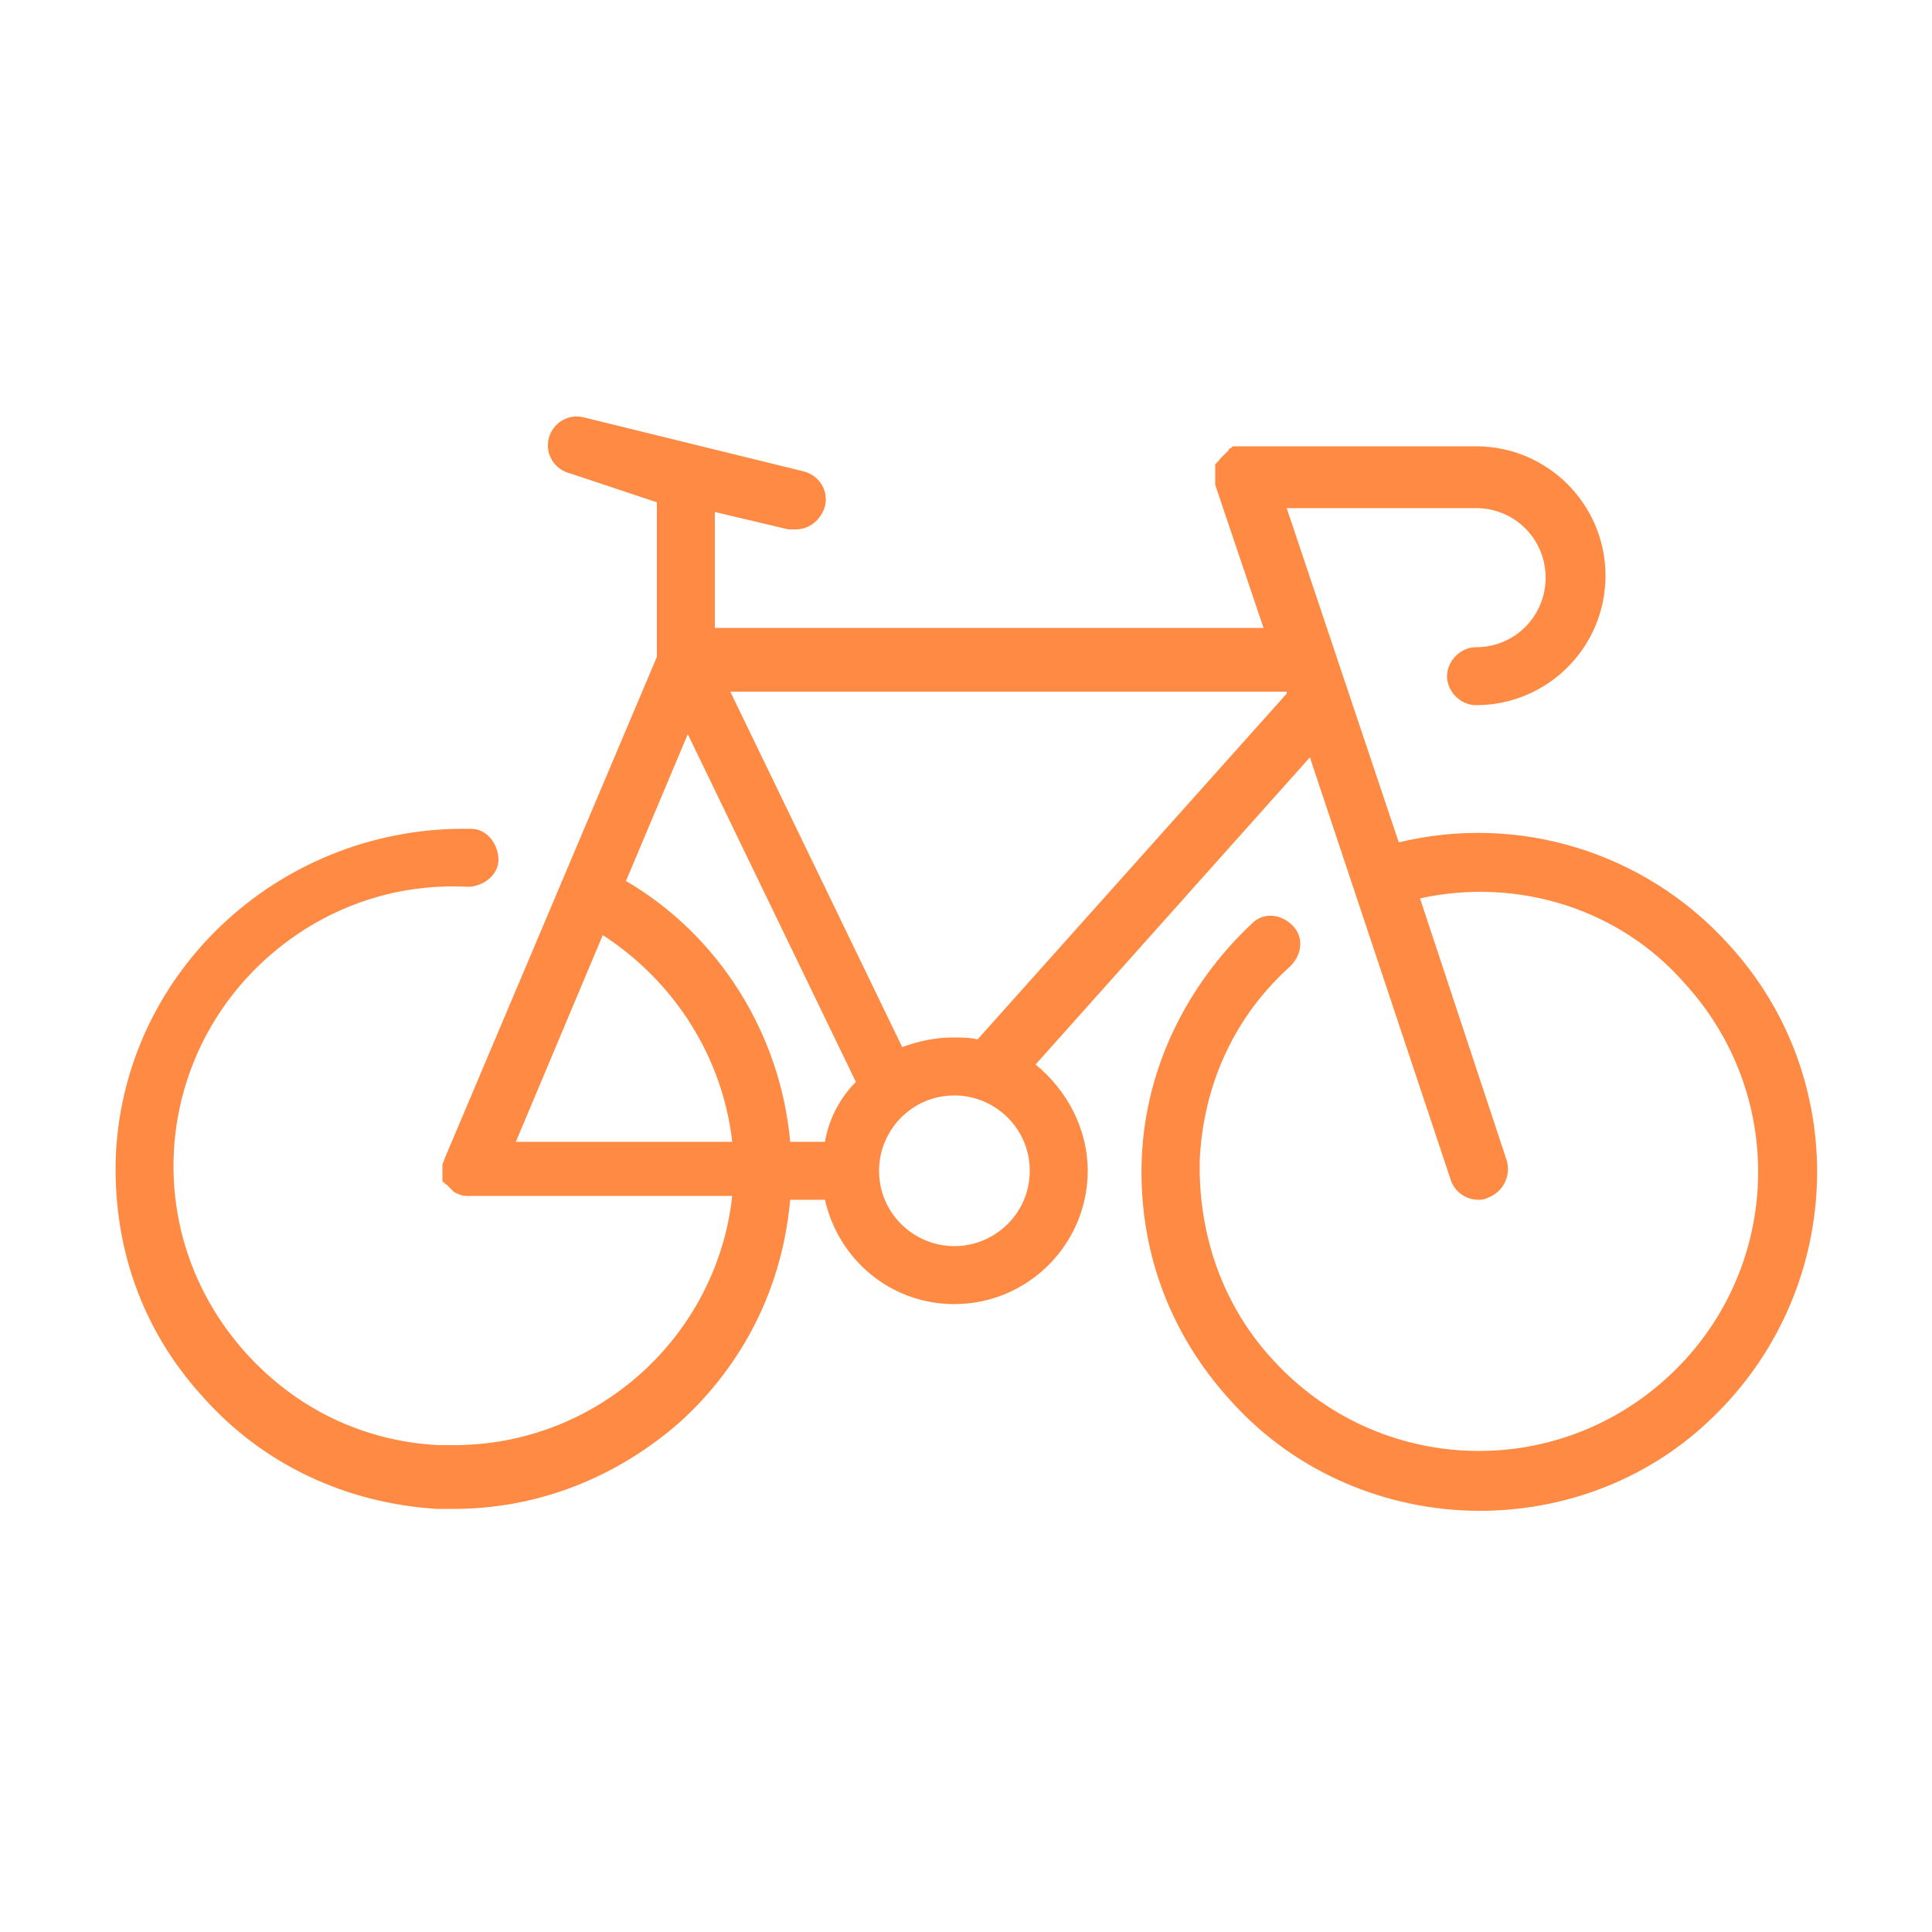 <?xml version="1.0" encoding="utf-8"?>
<!-- Generator: Adobe Illustrator 25.2.3, SVG Export Plug-In . SVG Version: 6.00 Build 0)  -->
<svg version="1.1" id="Layer_1" xmlns="http://www.w3.org/2000/svg" xmlns:xlink="http://www.w3.org/1999/xlink" x="0px" y="0px"
	 viewBox="0 0 100 100" style="enable-background:new 0 0 100 100;" xml:space="preserve">
<style type="text/css">
	.st0{fill:#FF8A43;}
</style>
<path class="st0" d="M89.4,48.8c-4.3-4.7-10.8-6.7-17-5.2l-5.8-17.3h9.8c2,0,3.6,1.6,3.6,3.6s-1.6,3.6-3.6,3.6
	c-0.8,0-1.5,0.7-1.5,1.5s0.7,1.5,1.5,1.5c3.7,0,6.7-3,6.7-6.7s-3-6.7-6.7-6.7H64.6h-0.1c-0.1,0-0.1,0-0.2,0s-0.1,0-0.2,0H64
	c0,0,0,0-0.1,0s-0.1,0-0.2,0.1c0,0-0.1,0-0.1,0.1l-0.1,0.1l-0.1,0.1l-0.1,0.1l-0.1,0.1l-0.1,0.1c0,0,0,0.1-0.1,0.1
	c0,0,0,0.1-0.1,0.1v0.1v0.1c0,0.1,0,0.1,0,0.2c0,0,0,0,0,0.1v0.1c0,0.1,0,0.1,0,0.2s0,0.1,0,0.2v0.1l2.5,7.4H37v-6l3.8,0.9
	c0.1,0,0.2,0,0.4,0c0.7,0,1.3-0.5,1.5-1.2c0.2-0.8-0.3-1.6-1.1-1.8l-11.4-2.8c-0.8-0.2-1.6,0.3-1.8,1.1c-0.2,0.8,0.3,1.6,1.1,1.8
	L34,26c0,0.1,0,0.2,0,0.3V34L23,60c0,0.1-0.1,0.2-0.1,0.3c0,0.2,0,0.4,0,0.6V61v0.1c0,0,0,0.1,0.1,0.1c0,0,0,0.1,0.1,0.1l0.1,0.1
	l0.1,0.1l0.1,0.1l0.1,0.1c0.2,0.1,0.4,0.2,0.6,0.2c0.1,0,0.2,0,0.3,0l0,0h13.5c-0.8,7.3-7,12.9-14.4,12.9c-0.3,0-0.5,0-0.8,0
	c-3.9-0.2-7.4-1.9-10-4.8S8.8,63.4,9,59.6s1.9-7.4,4.8-10s6.6-3.9,10.4-3.7c0.8,0,1.6-0.6,1.6-1.4s-0.6-1.6-1.4-1.6
	C14.7,42.7,6.5,50.1,6,59.7c-0.2,4.7,1.3,9.1,4.5,12.6c3.1,3.5,7.4,5.5,12.1,5.8c0.3,0,0.6,0,0.9,0c4.3,0,8.4-1.6,11.7-4.5
	c3.3-3,5.3-7,5.7-11.5h1.8c0.7,3.1,3.4,5.4,6.7,5.4c3.8,0,6.9-3.1,6.9-6.9c0-2.2-1.1-4.2-2.7-5.5l14.2-15.9l7.3,21.9
	c0.2,0.6,0.8,1,1.4,1c0.2,0,0.3,0,0.5-0.1c0.8-0.3,1.2-1.1,1-1.9l-4.5-13.6c5-1.1,10.3,0.5,13.7,4.4c5.4,5.9,5,15-0.9,20.4
	s-15,5-20.4-0.9c-2.6-2.8-3.9-6.5-3.8-10.4c0.2-3.9,1.8-7.4,4.7-10c0.6-0.6,0.7-1.5,0.1-2.1s-1.5-0.7-2.1-0.1
	c-3.4,3.2-5.5,7.5-5.7,12.1c-0.2,4.7,1.4,9.1,4.6,12.6c3.4,3.8,8.2,5.7,12.9,5.7c4.2,0,8.5-1.5,11.8-4.6C95.5,67,96,55.9,89.4,48.8z
	 M42.7,59.1h-1.8c-0.5-5.6-3.7-10.7-8.5-13.5l3.2-7.6l8.7,18C43.5,56.8,42.9,57.9,42.7,59.1z M31.2,48.4c3.7,2.4,6.2,6.3,6.7,10.7
	H26.7L31.2,48.4z M49.4,64.5c-2.1,0-3.9-1.7-3.9-3.9c0-2.1,1.7-3.9,3.9-3.9c2.1,0,3.9,1.7,3.9,3.9S51.5,64.5,49.4,64.5z M50.6,53.8
	c-0.4-0.1-0.8-0.1-1.3-0.1c-0.9,0-1.8,0.2-2.6,0.5l-8.9-18.4h28.8v0.1L50.6,53.8z"/>
</svg>

